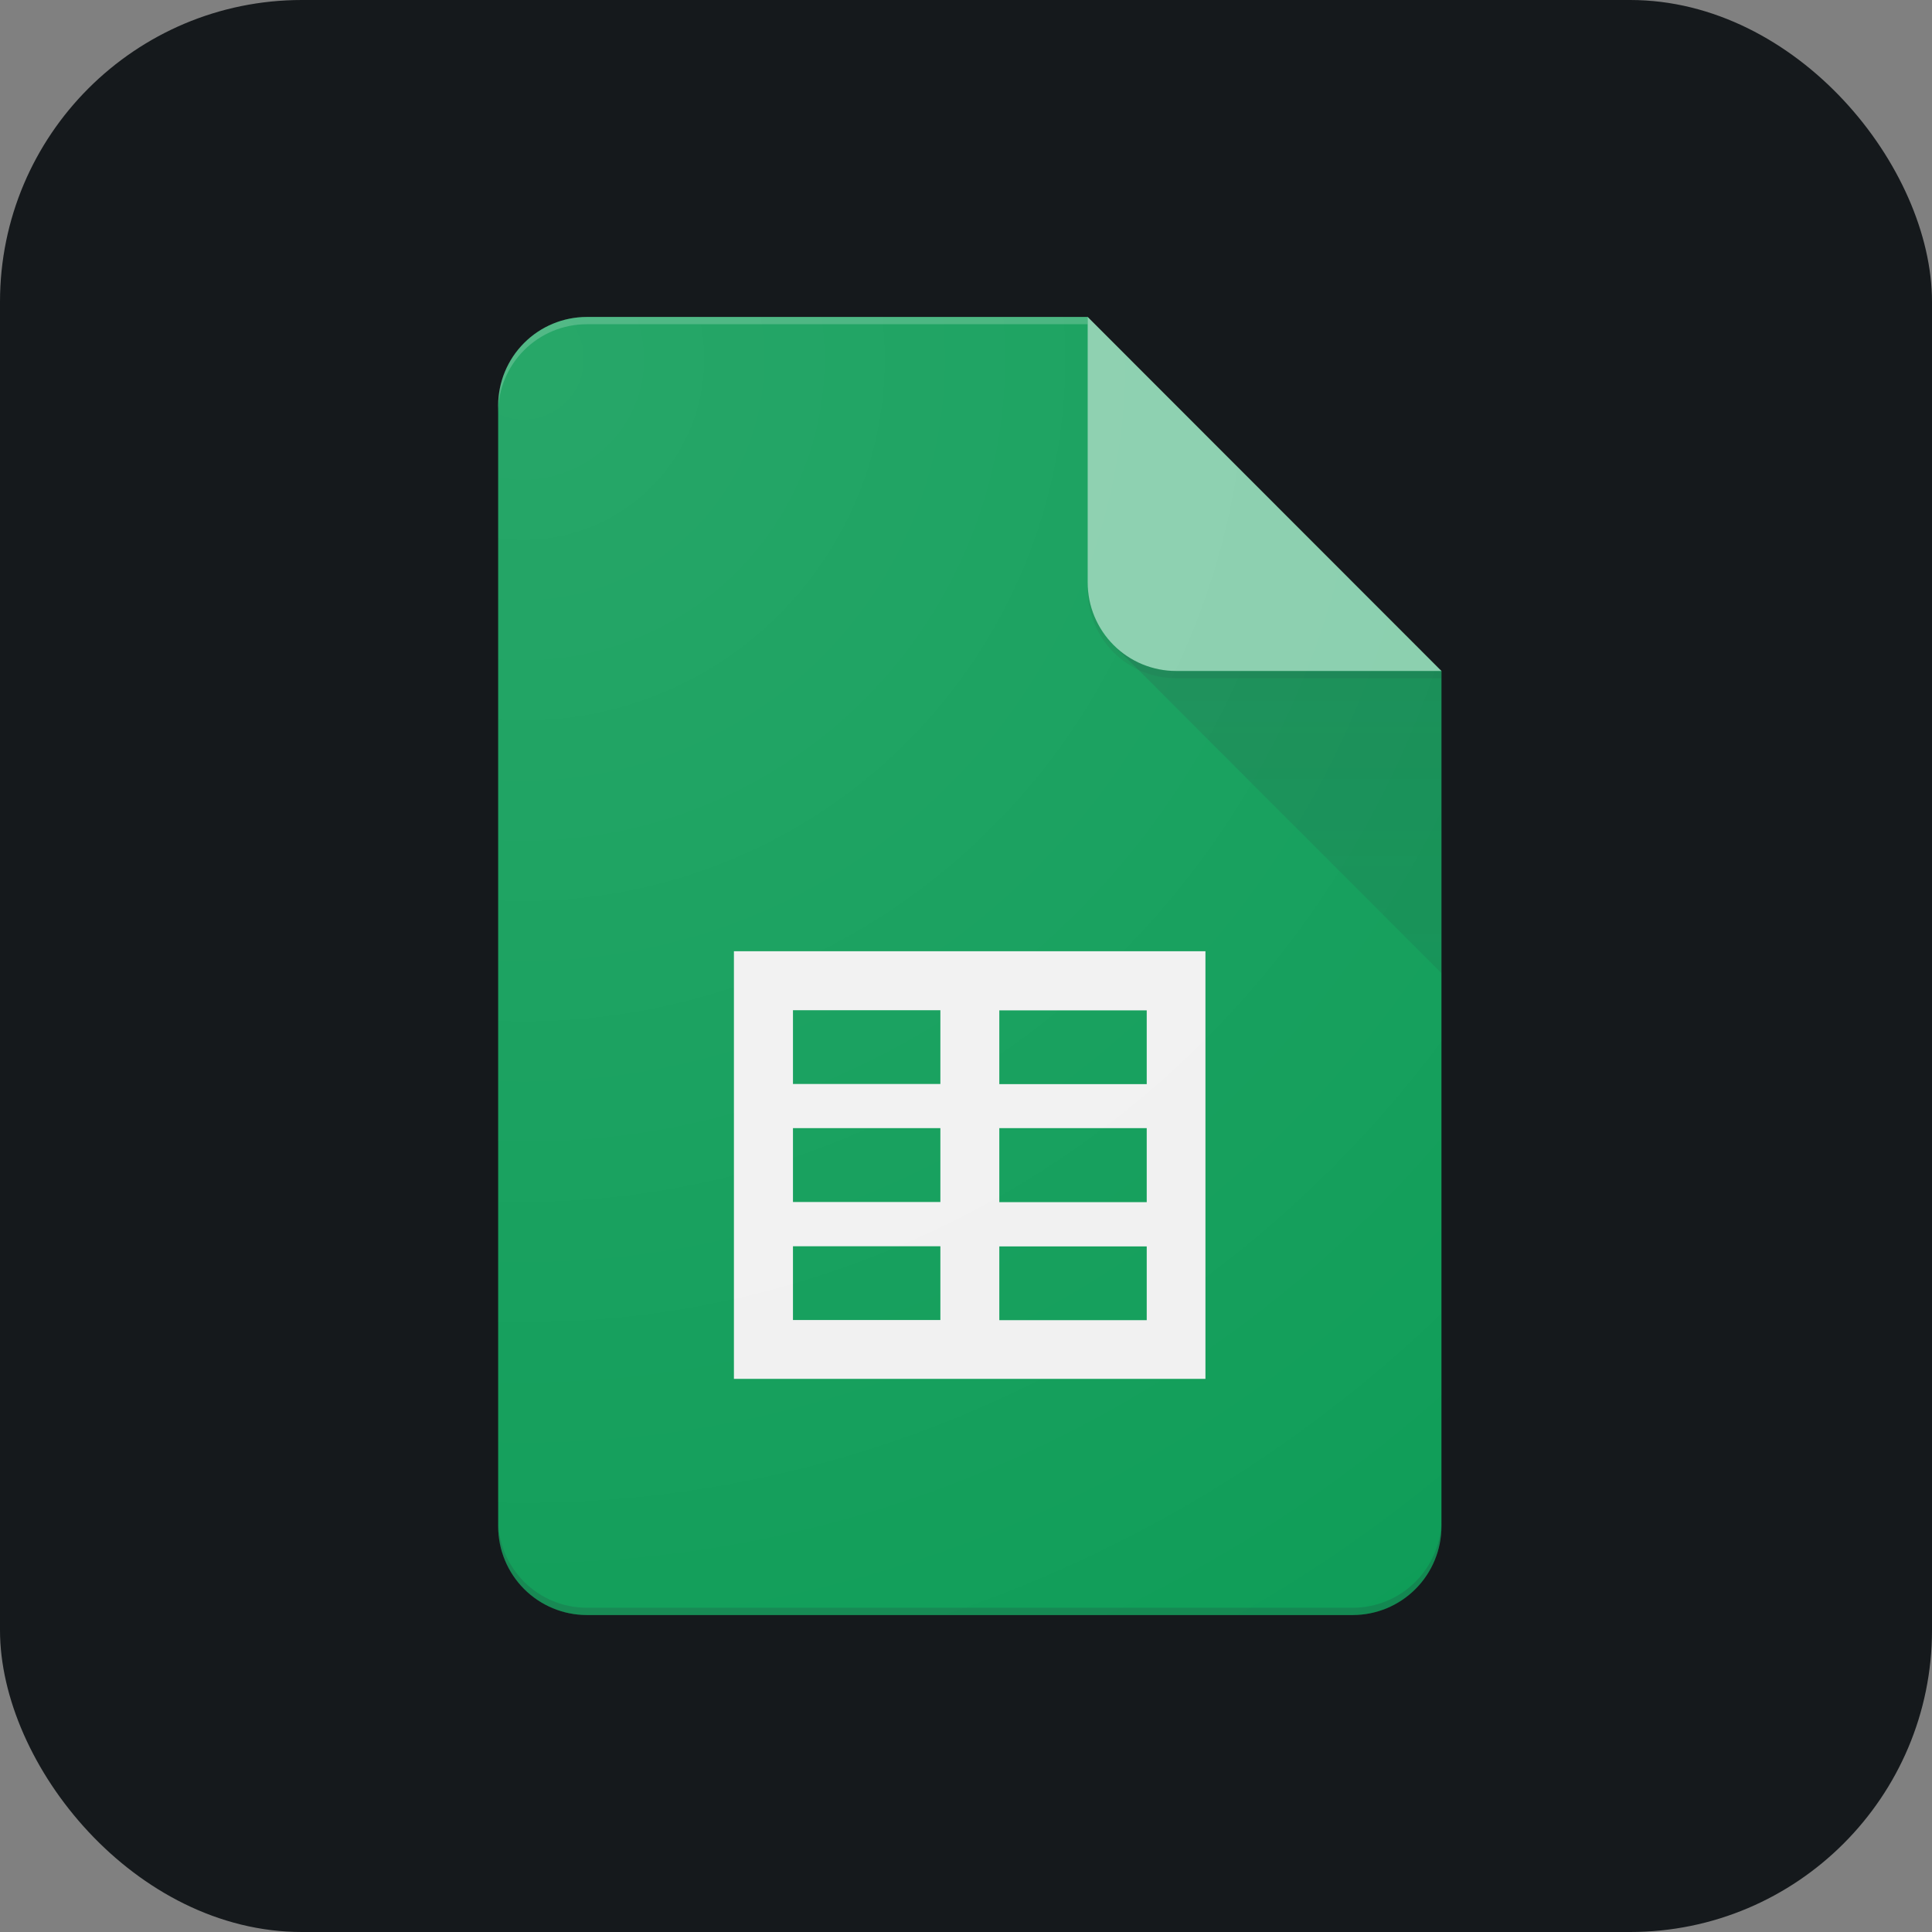 <svg width="256" height="256" title="Google Sheets" viewBox="0 0 256 256" fill="none" xmlns="http://www.w3.org/2000/svg" id="googlesheets">
<rect x="0" y="0" width="256" height="256" fill="#808080" stroke="none"/>
<style>
#googlesheets {
    rect {fill: #15191C}

    @media (prefers-color-scheme: light) {
        rect {fill: #F4F2ED}
    }
}
</style>
<rect width="256" height="256" rx="40" fill="#15191C"/>
<path d="M144.124 42H77.73C74.624 42.009 71.648 43.247 69.452 45.445C67.256 47.643 66.019 50.621 66.01 53.729V202.271C66.019 205.378 67.255 208.354 69.449 210.552C71.643 212.749 74.616 213.989 77.72 214H179.285C182.39 213.99 185.364 212.751 187.559 210.553C189.754 208.356 190.991 205.378 191 202.271V88.909L163.658 69.362L144.124 42Z" fill="#0F9D58"/>
<path d="M97.249 126.045V182.705H159.727V126.045H97.249ZM124.605 174.91H105.072V165.136H124.605V174.91ZM124.605 159.271H105.072V149.483H124.605V159.271ZM124.605 143.633H105.072V133.859H124.605V143.633ZM151.947 174.929H132.414V165.155H151.947V174.929ZM151.947 159.291H132.414V149.483H151.947V159.291ZM151.947 143.653H132.414V133.879H151.947V143.653Z" fill="#F1F1F1"/>
<path d="M147.555 85.477L191 128.948L191 88.909L147.555 85.477Z" fill="url(#linearGradient1)"/>
<path d="M144.124 42L144.124 77.181C144.124 78.721 144.426 80.247 145.015 81.67C145.604 83.093 146.467 84.386 147.556 85.476C148.644 86.565 149.936 87.429 151.359 88.018C152.781 88.607 154.305 88.91 155.844 88.909H191L144.124 42Z" fill="#87CEAC"/>
<path d="M77.72 42C74.615 42.009 71.639 43.247 69.443 45.445C67.246 47.643 66.009 50.621 66 53.729V54.691C66.009 51.584 67.246 48.606 69.443 46.408C71.639 44.21 74.615 42.972 77.72 42.963H144.115V42H77.72Z" fill="white" fill-opacity="0.2"/>
<path d="M179.28 213.037H77.72C74.615 213.028 71.639 211.79 69.443 209.592C67.246 207.394 66.009 204.416 66 201.308V202.271C66.009 205.379 67.246 208.357 69.443 210.555C71.639 212.753 74.615 213.991 77.72 214H179.285C182.39 213.99 185.364 212.751 187.559 210.553C189.754 208.356 190.991 205.378 191 202.271L191 201.308C190.991 204.416 189.753 207.394 187.557 209.592C185.361 211.79 182.386 213.028 179.28 213.037Z" fill="#263238" fill-opacity="0.2"/>
<path d="M155.844 88.909C154.305 88.91 152.781 88.607 151.359 88.018C149.936 87.429 148.644 86.565 147.556 85.476C146.467 84.386 145.604 83.093 145.015 81.67C144.426 80.247 144.124 78.721 144.124 77.181V78.144C144.124 79.684 144.426 81.21 145.015 82.633C145.604 84.056 146.467 85.349 147.556 86.439C148.644 87.528 149.936 88.392 151.359 88.981C152.781 89.57 154.305 89.873 155.844 89.873H191L191 88.909H155.844Z" fill="#263238" fill-opacity="0.1"/>
<path d="M144.124 42H77.73C74.624 42.009 71.648 43.247 69.452 45.445C67.256 47.643 66.019 50.621 66.01 53.729V202.271C66.019 205.378 67.255 208.354 69.449 210.552C71.643 212.749 74.616 213.989 77.72 214H179.285C182.39 213.99 185.364 212.751 187.559 210.553C189.754 208.356 190.991 205.378 191 202.271V88.909L144.124 42Z" fill="url(#linearGradient2)"/>
<linearGradient id="linearGradient1" x1="128.401" y1="53.506" x2="128.401" y2="210.817" gradientUnits="userSpaceOnUse">
<stop stop-color="#263238" stop-opacity="0.2"/>
<stop offset="1" stop-color="#263238" stop-opacity="0.02"/>
</linearGradient>
<radialGradient id="linearGradient2" cx="0" cy="0" r="1" gradientUnits="userSpaceOnUse" gradientTransform="translate(69.905 48.27) scale(201.527 201.673)">
<stop stop-color="white" stop-opacity="0.1"/>
<stop offset="1" stop-color="white" stop-opacity="0"/>
</radialGradient>
</svg>